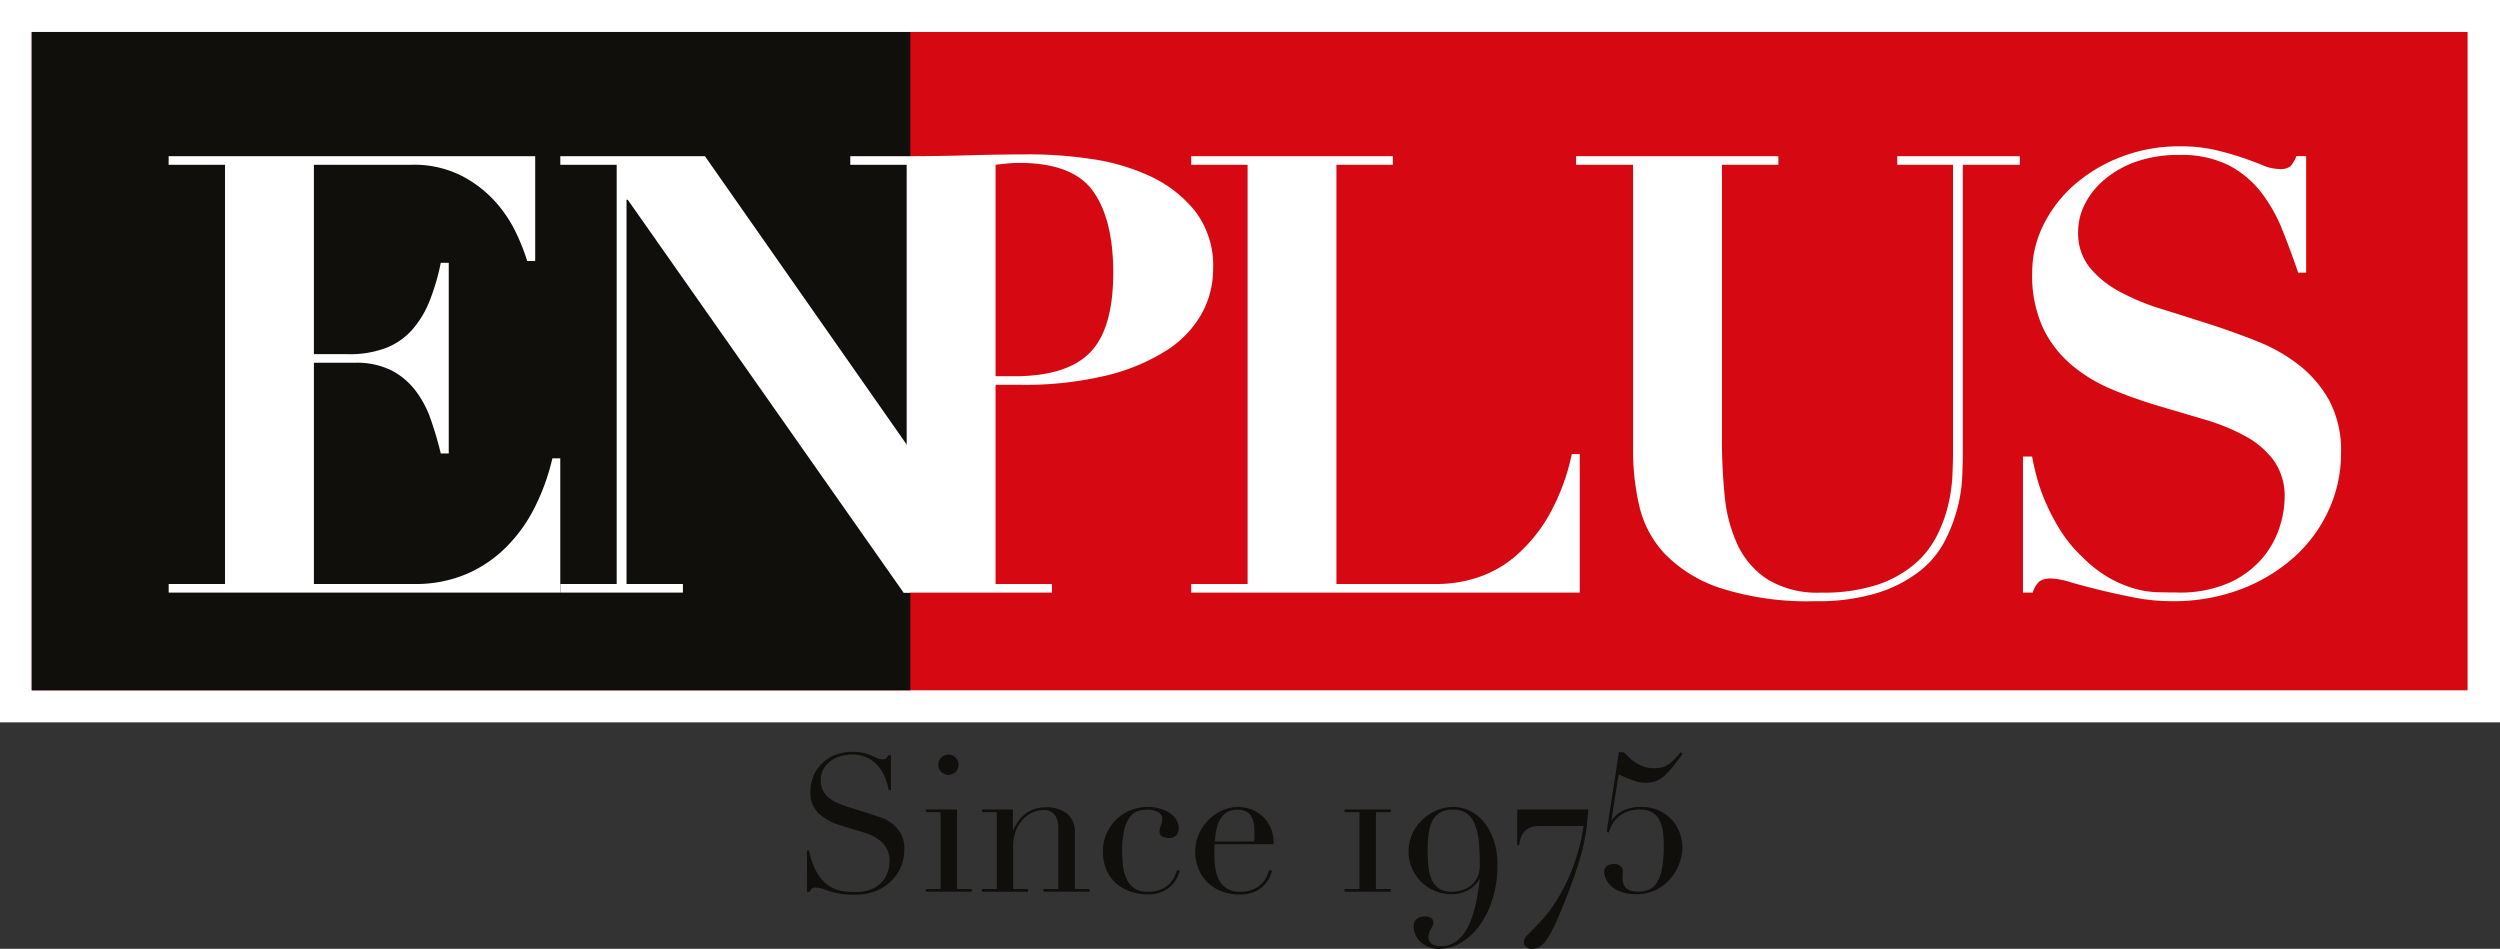 <svg xmlns="http://www.w3.org/2000/svg" width="210.287" height="79.81" viewBox="0 0 210.287 79.81">
  <rect x="0" y="0" width="210.287" height="79.81" fill="#333333" stroke="none"/>
  <g id="Group_1530" data-name="Group 1530" transform="translate(-258.085 -235.828)">
    <rect id="Rectangle_267" data-name="Rectangle 267" width="210.287" height="60.761" transform="translate(258.085 235.828)" fill="#fff"/>
    <g id="Group_1529" data-name="Group 1529" transform="translate(260.752 238.518)">
      <rect id="Rectangle_268" data-name="Rectangle 268" width="204.894" height="55.375" fill="#d60812"/>
      <rect id="Rectangle_269" data-name="Rectangle 269" width="73.906" height="55.375" fill="#100f0c"/>
      <g id="Group_1528" data-name="Group 1528" transform="translate(65.211 60.544)">
        <path id="Path_2022" data-name="Path 2022" d="M363.223,342.076h.178a6.458,6.458,0,0,0,.46,1.467,4.254,4.254,0,0,0,.62.984,2.761,2.761,0,0,0,.71.6,3.055,3.055,0,0,0,.75.307,3.58,3.58,0,0,0,.726.113c.23.01.449.016.653.016a3.3,3.3,0,0,0,1.4-.258,2.445,2.445,0,0,0,.871-.653,2.346,2.346,0,0,0,.451-.855,3.155,3.155,0,0,0,.129-.846,2.078,2.078,0,0,0-.209-.968,2.33,2.33,0,0,0-.533-.685,2.985,2.985,0,0,0-.7-.46,4.879,4.879,0,0,0-.718-.274L366.158,340a4.774,4.774,0,0,1-1.976-1.065,2.379,2.379,0,0,1-.669-1.773,3.477,3.477,0,0,1,.258-1.346,3.159,3.159,0,0,1,.726-1.072,3.382,3.382,0,0,1,1.121-.71,4.28,4.28,0,0,1,2.371-.161,4.21,4.21,0,0,1,.653.218l.492.218a1.08,1.08,0,0,0,.444.1.494.494,0,0,0,.282-.056,1.076,1.076,0,0,0,.2-.282h.226v2.918h-.194a4.82,4.82,0,0,0-.331-1.121,3.463,3.463,0,0,0-.6-.951,2.828,2.828,0,0,0-.895-.661,2.8,2.8,0,0,0-1.218-.25,3.937,3.937,0,0,0-.854.1,2.7,2.7,0,0,0-.871.363,2.175,2.175,0,0,0-.669.677,1.953,1.953,0,0,0-.267,1.065,1.726,1.726,0,0,0,.21.879,2.026,2.026,0,0,0,.54.613,3.312,3.312,0,0,0,.742.419q.411.169.83.3l1.951.613q.306.1.774.258a3.5,3.5,0,0,1,.911.484,2.8,2.8,0,0,1,.758.855,2.63,2.63,0,0,1,.314,1.354,3.76,3.76,0,0,1-.282,1.444,3.623,3.623,0,0,1-.814,1.209,4,4,0,0,1-1.291.839,4.429,4.429,0,0,1-1.709.314c-.226,0-.425,0-.6-.008a4.383,4.383,0,0,1-.484-.04c-.15-.022-.3-.046-.452-.073a4.677,4.677,0,0,1-.5-.121q-.322-.1-.693-.226a2.031,2.031,0,0,0-.645-.129.44.44,0,0,0-.331.1.834.834,0,0,0-.153.258h-.242Z" transform="translate(-363.223 -333.772)" fill="#100f0c"/>
        <path id="Path_2023" data-name="Path 2023" d="M378.708,345.45h1.242v-6.466h-1.242v-.226h2.628v6.692h1.242v.226h-3.87ZM379.756,335a.853.853,0,1,1,.25.6A.823.823,0,0,1,379.756,335Z" transform="translate(-368.711 -333.905)" fill="#100f0c"/>
        <path id="Path_2024" data-name="Path 2024" d="M386.026,347.884h1.242v-6.466h-1.242v-.226h2.6v1.726h.032q.1-.209.283-.533a2.8,2.8,0,0,1,.507-.629,2.76,2.76,0,0,1,1.984-.742,2.761,2.761,0,0,1,1.733.516,1.948,1.948,0,0,1,.669,1.645v4.708h1.242v.226H391.2v-.226h1.241v-5.208a1.692,1.692,0,0,0-.3-1.032,1.079,1.079,0,0,0-.927-.4,2.235,2.235,0,0,0-.984.226,2.582,2.582,0,0,0-.823.629,2.985,2.985,0,0,0-.556.951,3.425,3.425,0,0,0-.2,1.194v3.644H389.9v.226h-3.87Z" transform="translate(-371.304 -336.339)" fill="#100f0c"/>
        <path id="Path_2025" data-name="Path 2025" d="M408.253,346.319a4.687,4.687,0,0,1-.185.507,2.36,2.36,0,0,1-.435.662,2.666,2.666,0,0,1-.806.58,2.985,2.985,0,0,1-1.314.25,4.525,4.525,0,0,1-1.274-.194,3.593,3.593,0,0,1-1.209-.62,3.213,3.213,0,0,1-.895-1.121,3.8,3.8,0,0,1-.347-1.71,3.6,3.6,0,0,1,.3-1.467,3.764,3.764,0,0,1,.806-1.177,3.691,3.691,0,0,1,1.194-.782,3.8,3.8,0,0,1,1.459-.282,4.023,4.023,0,0,1,.895.105,3.006,3.006,0,0,1,.839.322,1.988,1.988,0,0,1,.629.565,1.413,1.413,0,0,1,.249.846.752.752,0,0,1-.218.556.838.838,0,0,1-.62.218,1.186,1.186,0,0,1-.524-.121.421.421,0,0,1-.25-.411,1.71,1.71,0,0,1,.113-.548,1.694,1.694,0,0,0,.113-.532.627.627,0,0,0-.371-.573,1.762,1.762,0,0,0-.855-.2,3.233,3.233,0,0,0-.733.088,1.339,1.339,0,0,0-.693.444,2.717,2.717,0,0,0-.516,1.065,7.341,7.341,0,0,0-.2,1.935,9.081,9.081,0,0,0,.089,1.306,3.438,3.438,0,0,0,.322,1.072,1.842,1.842,0,0,0,.645.726,1.943,1.943,0,0,0,1.072.266,2.819,2.819,0,0,0,1.169-.21,2.152,2.152,0,0,0,.726-.507,2.211,2.211,0,0,0,.4-.6q.129-.306.193-.5Z" transform="translate(-376.89 -336.321)" fill="#100f0c"/>
        <path id="Path_2026" data-name="Path 2026" d="M415.429,344.094c0,.107,0,.218-.008.331s-.008.256-.008.427a10.016,10.016,0,0,0,.065,1.112,3.327,3.327,0,0,0,.282,1.048,1.947,1.947,0,0,0,.645.773,1.908,1.908,0,0,0,1.137.307,2.823,2.823,0,0,0,1.169-.21,2.152,2.152,0,0,0,.726-.507,2.227,2.227,0,0,0,.4-.6q.128-.306.193-.5l.242.048a4.6,4.6,0,0,1-.186.507,2.331,2.331,0,0,1-.435.662,2.654,2.654,0,0,1-.806.58,2.987,2.987,0,0,1-1.314.25,4.208,4.208,0,0,1-1.492-.258,3.4,3.4,0,0,1-1.185-.742,3.342,3.342,0,0,1-.773-1.153,3.9,3.9,0,0,1-.274-1.491,3.515,3.515,0,0,1,.282-1.378,3.878,3.878,0,0,1,1.927-2.016,3.2,3.2,0,0,1,2.387-.153,2.812,2.812,0,0,1,1.7,1.484,3.291,3.291,0,0,1,.3,1.484Zm3.322-.226a3.009,3.009,0,0,0,.032-.419v-.4a3.258,3.258,0,0,0-.1-.9,1.482,1.482,0,0,0-.29-.565,1.033,1.033,0,0,0-.452-.3,1.805,1.805,0,0,0-.572-.088,1.7,1.7,0,0,0-.9.218,1.6,1.6,0,0,0-.564.589,3.015,3.015,0,0,0-.314.855,6.7,6.7,0,0,0-.137,1.016Z" transform="translate(-381.147 -336.321)" fill="#100f0c"/>
        <path id="Path_2027" data-name="Path 2027" d="M433.257,341.516v-.226h3.9v.226H435.9v6.466h1.258v.226h-3.9v-.226h1.258v-6.466Z" transform="translate(-388.043 -336.436)" fill="#100f0c"/>
        <path id="Path_2028" data-name="Path 2028" d="M441.922,343.215a3.868,3.868,0,0,1,.854-1.185,4.043,4.043,0,0,1,1.2-.782,3.483,3.483,0,0,1,1.363-.282,3.236,3.236,0,0,1,1.435.331,3.476,3.476,0,0,1,1.185.96,4.953,4.953,0,0,1,.815,1.524,6.234,6.234,0,0,1,.306,2.023,9.489,9.489,0,0,1-.427,2.943,7.69,7.69,0,0,1-1.113,2.234,5.111,5.111,0,0,1-1.564,1.419,3.567,3.567,0,0,1-1.781.5,2.422,2.422,0,0,1-.96-.177,2.09,2.09,0,0,1-.677-.452,1.786,1.786,0,0,1-.394-.613,1.84,1.84,0,0,1-.129-.661.751.751,0,0,1,.25-.613,1,1,0,0,1,.669-.21.886.886,0,0,1,.564.145.443.443,0,0,1,.178.355.618.618,0,0,1-.065.265c-.043.092-.091.186-.145.283a2.273,2.273,0,0,0-.145.314,1.05,1.05,0,0,0-.065.378.638.638,0,0,0,.29.565,1.281,1.281,0,0,0,.726.194,2.141,2.141,0,0,0,1.419-.484,3.636,3.636,0,0,0,.952-1.274,8.437,8.437,0,0,0,.589-1.79,19.743,19.743,0,0,0,.331-2.032l-.032-.032a2.455,2.455,0,0,1-.911.886,2.774,2.774,0,0,1-1.427.355,3.6,3.6,0,0,1-2.54-1.032,3.634,3.634,0,0,1-.782-1.145,3.609,3.609,0,0,1,.032-2.91Zm1.354,2.806a3.432,3.432,0,0,0,.274,1.064,1.736,1.736,0,0,0,.613.733,1.885,1.885,0,0,0,1.08.274,2.95,2.95,0,0,0,.863-.129,2.142,2.142,0,0,0,.758-.4,1.994,1.994,0,0,0,.532-.71,2.483,2.483,0,0,0,.2-1.048,19.435,19.435,0,0,0-.089-1.959,5.052,5.052,0,0,0-.338-1.451,2.015,2.015,0,0,0-.693-.9,1.992,1.992,0,0,0-1.153-.306,2.015,2.015,0,0,0-1.1.266,1.737,1.737,0,0,0-.646.742,3.543,3.543,0,0,0-.3,1.129,13.14,13.14,0,0,0-.072,1.444A11.726,11.726,0,0,0,443.276,346.021Z" transform="translate(-390.999 -336.321)" fill="#100f0c"/>
        <path id="Path_2029" data-name="Path 2029" d="M461.743,341.29q-.049.628-.121,1.306a15.282,15.282,0,0,1-.25,1.516q-.178.839-.516,1.911t-.9,2.508q-.533,1.37-.927,2.242a10.287,10.287,0,0,1-.726,1.37,2.232,2.232,0,0,1-.637.686,1.259,1.259,0,0,1-.661.185.7.7,0,0,1-.524-.177.572.572,0,0,1-.169-.4,1.039,1.039,0,0,1,.338-.613l.807-.823a11.75,11.75,0,0,0,1.54-1.943,15.48,15.48,0,0,0,1.145-2.161,16.679,16.679,0,0,0,.774-2.193,16,16,0,0,0,.427-2.023H457.6a1.9,1.9,0,0,0-.75.129,1.384,1.384,0,0,0-.492.347,1.443,1.443,0,0,0-.291.507,3.6,3.6,0,0,0-.145.629h-.161v-3Z" transform="translate(-396.018 -336.436)" fill="#100f0c"/>
        <path id="Path_2030" data-name="Path 2030" d="M468.761,333.847q.258.274.524.516a3.649,3.649,0,0,0,.573.427,2.779,2.779,0,0,0,.669.291,2.944,2.944,0,0,0,.815.1,2.656,2.656,0,0,0,.564-.056,1.651,1.651,0,0,0,.508-.21,3.011,3.011,0,0,0,.516-.411,7.127,7.127,0,0,0,.588-.661l.178.113q-.435.6-.79,1.048a6.658,6.658,0,0,1-.693.766,2.51,2.51,0,0,1-.718.476,2.193,2.193,0,0,1-.863.161,3.3,3.3,0,0,1-1.089-.193,12.285,12.285,0,0,1-1.234-.516l-.6,3.822.032.032a2.454,2.454,0,0,1,.984-.822,3.438,3.438,0,0,1,1.484-.291,3.507,3.507,0,0,1,1.483.3,3.388,3.388,0,0,1,1.089.783,3.281,3.281,0,0,1,.669,1.1,3.676,3.676,0,0,1,.225,1.265,4.274,4.274,0,0,1-.87,2.419,4.019,4.019,0,0,1-1.21,1.04,3.635,3.635,0,0,1-1.838.427,3.5,3.5,0,0,1-1.306-.21,2.413,2.413,0,0,1-.814-.508,1.777,1.777,0,0,1-.42-.613,1.538,1.538,0,0,1-.121-.524.565.565,0,0,1,.25-.524,1.068,1.068,0,0,1,.573-.154.84.84,0,0,1,.54.161.582.582,0,0,1,.2.484c0,.075,0,.161-.008.258s-.008.178-.008.242a1.437,1.437,0,0,0,.1.589.877.877,0,0,0,.282.362,1.049,1.049,0,0,0,.419.178,2.628,2.628,0,0,0,.516.048,2.239,2.239,0,0,0,.927-.178,1.53,1.53,0,0,0,.669-.62,3.478,3.478,0,0,0,.411-1.209,11.2,11.2,0,0,0,.138-1.927,7.754,7.754,0,0,0-.089-1.225,2.6,2.6,0,0,0-.322-.935,1.61,1.61,0,0,0-.621-.6,2.015,2.015,0,0,0-.967-.21,2.8,2.8,0,0,0-1.169.218,2.612,2.612,0,0,0-.774.516,2.191,2.191,0,0,0-.451.628,3.636,3.636,0,0,0-.218.573l-.194-.048,1.032-6.708Z" transform="translate(-400.036 -333.799)" fill="#100f0c"/>
      </g>
      <path id="Path_2031" data-name="Path 2031" d="M310.891,256.177v8.816h-.671a18.213,18.213,0,0,0-.876-2.242,11.15,11.15,0,0,0-1.727-2.655,10.083,10.083,0,0,0-2.861-2.243,8.85,8.85,0,0,0-4.279-.954h-8.2v15.93h2.887a8.479,8.479,0,0,0,3.222-.541,5.765,5.765,0,0,0,2.191-1.547,8.387,8.387,0,0,0,1.444-2.423,18.687,18.687,0,0,0,.928-3.171h.67v16.034h-.67a29.653,29.653,0,0,0-.851-2.887,8.581,8.581,0,0,0-1.314-2.449,6.039,6.039,0,0,0-2.036-1.676,6.6,6.6,0,0,0-3.016-.618h-3.454v18.612h8.455a10.97,10.97,0,0,0,4.279-.8,10.648,10.648,0,0,0,3.377-2.243,12.792,12.792,0,0,0,2.448-3.377,18.337,18.337,0,0,0,1.5-4.151H313v11.291H280.061v-.722H284.8V256.9h-4.743v-.722Z" transform="translate(-268.54 -245.729)" fill="#fff"/>
      <path id="Path_2032" data-name="Path 2032" d="M360.522,292.884h-.566l-23.2-33.047h-.1v32.325H341.4v.722H331.086v-.722h4.743V256.9h-4.743v-.722h12.167l17.167,24.54Z" transform="translate(-286.623 -245.729)" fill="#fff"/>
      <path id="Path_2033" data-name="Path 2033" d="M373.61,292.078V256.815h-4.743v-.722h4.743q2.629,0,5.258-.077t5.259-.077a35.207,35.207,0,0,1,5,.387,17.61,17.61,0,0,1,4.949,1.444,10.5,10.5,0,0,1,3.79,2.939,7.513,7.513,0,0,1,1.52,4.872,7.739,7.739,0,0,1-.979,3.789,8.81,8.81,0,0,1-2.99,3.093,16.733,16.733,0,0,1-5.052,2.088,29.316,29.316,0,0,1-7.166.773h-2.114v16.755h4.743v.722H373.346Zm9.074-17.477q4.381,0,6.341-1.985t1.959-6.728q0-4.486-1.7-6.857T383.1,256.66q-.568,0-1.083.052t-.928.1V274.6Z" transform="translate(-300.012 -245.645)" fill="#fff"/>
      <path id="Path_2034" data-name="Path 2034" d="M430.248,256.177v.722H425.5v35.263h8.507a10.913,10.913,0,0,0,3.428-.568,9.474,9.474,0,0,0,3.248-1.882,13.187,13.187,0,0,0,2.732-3.4,17.927,17.927,0,0,0,1.882-5.078h.67v11.652H413.286v-.722h4.743V256.9h-4.743v-.722Z" transform="translate(-315.754 -245.729)" fill="#fff"/>
      <path id="Path_2035" data-name="Path 2035" d="M480.446,256.177v.722H475.7v23.148a46.979,46.979,0,0,0,.232,4.717,12.507,12.507,0,0,0,1.083,4.1,7.02,7.02,0,0,0,2.526,2.913,8.071,8.071,0,0,0,4.511,1.109,14.544,14.544,0,0,0,4.666-.644,9.471,9.471,0,0,0,3.119-1.7,7.738,7.738,0,0,0,1.908-2.371,11.7,11.7,0,0,0,.979-2.63,13.509,13.509,0,0,0,.361-2.475q.05-1.16.052-1.933V256.9h-4.692v-.722h10.311v.722h-4.795v24.179q0,.825-.051,2.088a12.7,12.7,0,0,1-.413,2.655,13.308,13.308,0,0,1-1.083,2.784,7.793,7.793,0,0,1-2.114,2.5,11.183,11.183,0,0,1-3.506,1.8,16.822,16.822,0,0,1-5.207.7,24.025,24.025,0,0,1-8.042-1.108,11.53,11.53,0,0,1-4.666-2.887,8.812,8.812,0,0,1-2.139-4.047,20.612,20.612,0,0,1-.516-4.588V256.9h-4.795v-.722Z" transform="translate(-333.526 -245.729)" fill="#fff"/>
      <path id="Path_2036" data-name="Path 2036" d="M522.421,280.986q.1.619.361,1.624a15.41,15.41,0,0,0,.748,2.165,17.42,17.42,0,0,0,1.238,2.372,11.192,11.192,0,0,0,1.83,2.242,10.682,10.682,0,0,0,2.295,1.8,9.8,9.8,0,0,0,2.114.9,7.835,7.835,0,0,0,1.907.31q.9.026,1.676.026a10.289,10.289,0,0,0,4.485-.851,7.951,7.951,0,0,0,2.758-2.088,7.629,7.629,0,0,0,1.418-2.6,8.444,8.444,0,0,0,.412-2.4,5.208,5.208,0,0,0-.9-3.145,7.241,7.241,0,0,0-2.4-2.062,17.213,17.213,0,0,0-3.4-1.392q-1.908-.567-3.918-1.16a37.465,37.465,0,0,1-3.918-1.392,13.009,13.009,0,0,1-3.4-2.062,9.386,9.386,0,0,1-2.4-3.119,10.572,10.572,0,0,1-.9-4.64,8.973,8.973,0,0,1,.928-3.97,10.857,10.857,0,0,1,2.578-3.376,13.032,13.032,0,0,1,3.944-2.372,13.478,13.478,0,0,1,4.975-.9,12.919,12.919,0,0,1,2.99.309q1.288.31,2.268.644t1.727.644a3.6,3.6,0,0,0,1.366.31,1.394,1.394,0,0,0,.954-.232,2.782,2.782,0,0,0,.489-.851h.825v9.8h-.67q-.619-1.8-1.315-3.557a13.253,13.253,0,0,0-1.778-3.171,8.286,8.286,0,0,0-2.733-2.294,8.858,8.858,0,0,0-4.176-.876,10.694,10.694,0,0,0-3.634.567,8.437,8.437,0,0,0-2.655,1.5,6.621,6.621,0,0,0-1.65,2.062,5.125,5.125,0,0,0-.568,2.32,4.616,4.616,0,0,0,.953,2.99,8.25,8.25,0,0,0,2.5,2.036,19.11,19.11,0,0,0,3.531,1.469q1.984.619,4.073,1.289t4.073,1.469a13.989,13.989,0,0,1,3.531,2.036,9.782,9.782,0,0,1,2.5,2.99,8.969,8.969,0,0,1,.954,4.331,11.446,11.446,0,0,1-1.031,4.794,12,12,0,0,1-2.912,3.97,14.287,14.287,0,0,1-4.485,2.706,15.991,15.991,0,0,1-5.8,1.005,16.351,16.351,0,0,1-3.171-.309q-1.573-.309-2.939-.644t-2.423-.644a6.25,6.25,0,0,0-1.572-.309,1.755,1.755,0,0,0-1.031.232,2.064,2.064,0,0,0-.568.954h-.824V280.986Z" transform="translate(-354.157 -245.277)" fill="#fff"/>
    </g>
  </g>
</svg>
